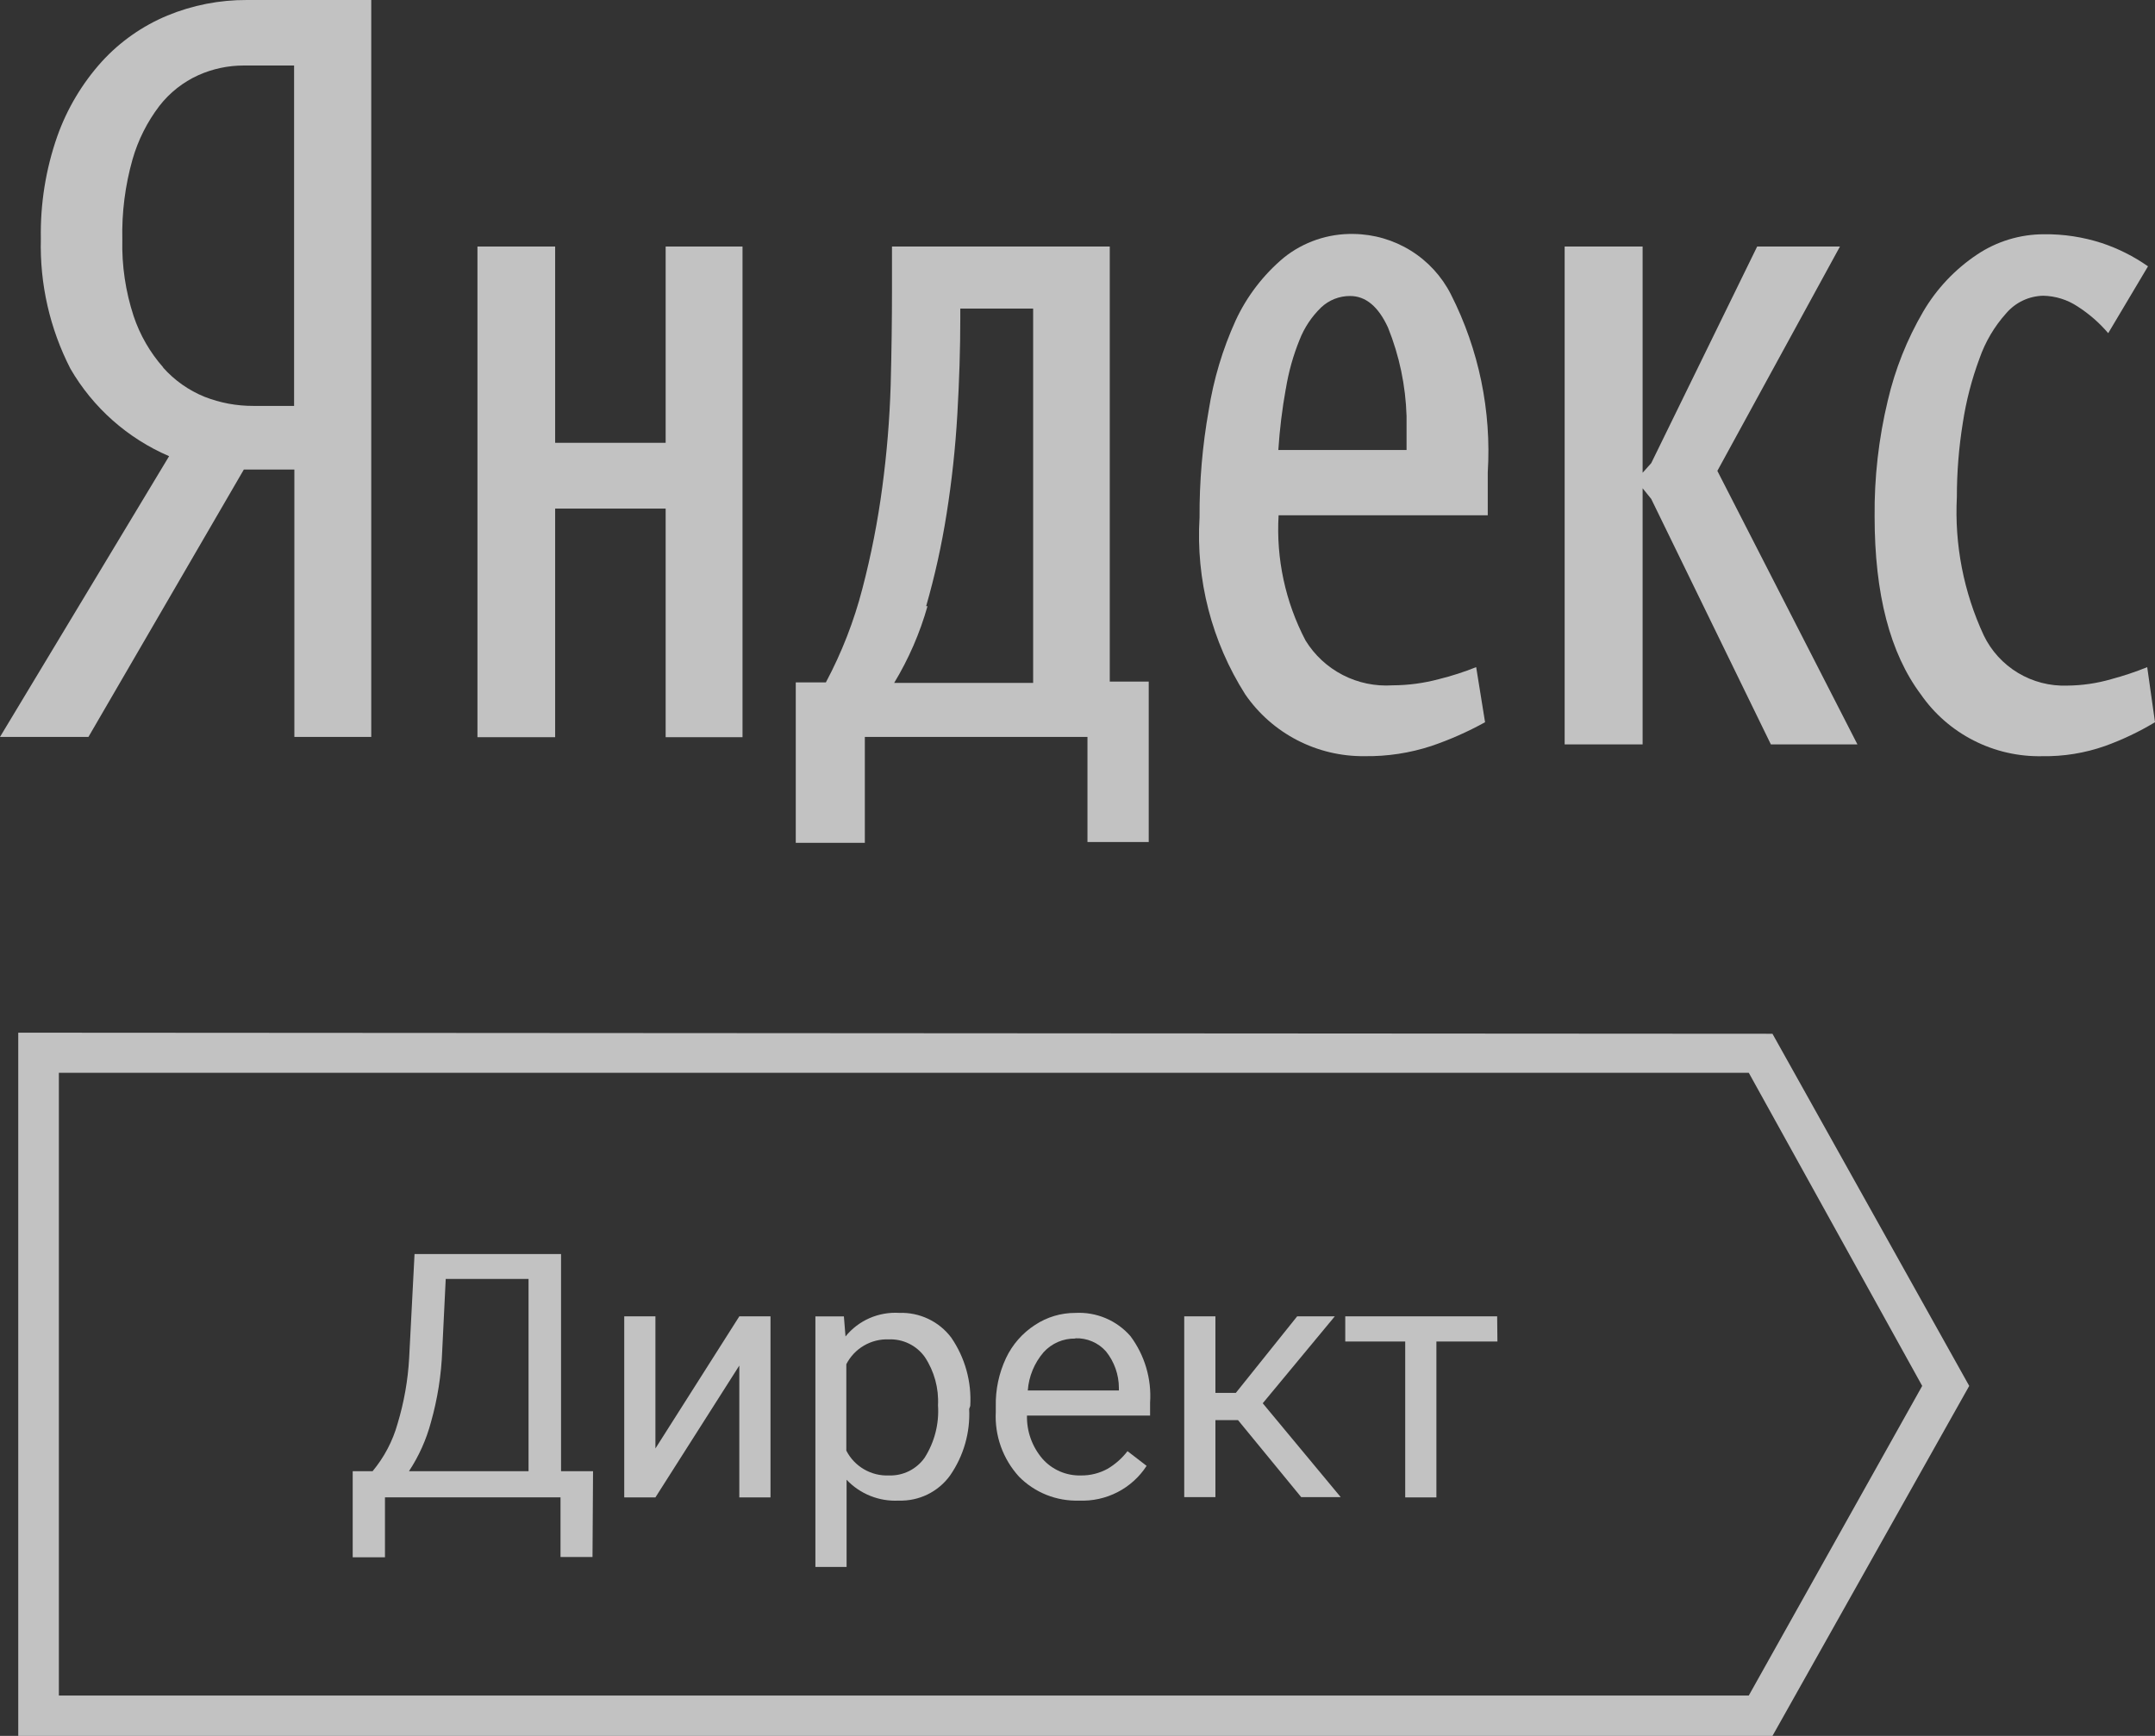 <svg width="72" height="58" viewBox="0 0 72 58" fill="none" xmlns="http://www.w3.org/2000/svg">
<rect x="0" y="0" width="72" height="58" fill="#333333" stroke="none"/>
<g opacity="0.7">
<path d="M0.61 34.504V58.001H59.219L65.793 46.306L59.219 34.54L0.61 34.504ZM58.428 56.651H1.967V35.844H58.428L64.222 46.306L58.428 56.651Z" fill="white"/>
<path d="M28.895 24.622H36.333V28.133H38.38V22.773H37.078V8.237H29.802V9.676C29.802 10.688 29.788 11.754 29.758 12.874C29.723 14.01 29.63 15.143 29.479 16.269C29.328 17.413 29.106 18.547 28.814 19.664C28.533 20.754 28.123 21.806 27.593 22.8H26.587V28.16H28.895V24.622ZM30.943 20.254C31.234 19.241 31.462 18.212 31.626 17.171C31.801 16.07 31.921 14.961 31.985 13.848C32.051 12.716 32.084 11.644 32.084 10.632V10.31H34.518V22.818H29.874C30.359 22.016 30.734 21.154 30.988 20.254H30.943Z" fill="white"/>
<path d="M45.593 25.265C46.349 25.276 47.102 25.161 47.82 24.926C48.442 24.715 49.043 24.448 49.617 24.131L49.32 22.29C48.914 22.453 48.497 22.587 48.072 22.692C47.568 22.827 47.049 22.896 46.527 22.898C45.95 22.936 45.374 22.817 44.861 22.552C44.348 22.287 43.918 21.888 43.617 21.397C42.944 20.109 42.633 18.665 42.719 17.216H49.707V15.786C49.834 13.729 49.41 11.676 48.476 9.836C48.172 9.236 47.708 8.73 47.135 8.374C46.561 8.018 45.9 7.825 45.225 7.817C44.376 7.8 43.549 8.081 42.889 8.612C42.205 9.186 41.656 9.903 41.282 10.712C40.848 11.668 40.546 12.678 40.383 13.714C40.173 14.893 40.071 16.089 40.078 17.287C39.951 19.369 40.485 21.438 41.605 23.202C42.048 23.845 42.643 24.37 43.339 24.73C44.035 25.09 44.809 25.274 45.593 25.265ZM42.961 12.99C43.052 12.43 43.205 11.881 43.419 11.355C43.578 10.948 43.823 10.579 44.138 10.274C44.399 10.026 44.747 9.888 45.108 9.89C45.629 9.89 46.051 10.241 46.374 10.944C46.754 11.886 46.963 12.887 46.994 13.901C46.994 14.05 46.994 14.19 46.994 14.321C46.994 14.446 46.994 14.571 46.994 14.678V15.036H42.71C42.754 14.347 42.838 13.661 42.961 12.981V12.99Z" fill="white"/>
<path d="M68.237 25.266C68.949 25.277 69.657 25.162 70.329 24.926C70.911 24.716 71.47 24.45 72 24.131L71.74 22.291C71.347 22.45 70.945 22.584 70.536 22.693C70.06 22.831 69.567 22.903 69.072 22.907C68.492 22.929 67.919 22.781 67.423 22.483C66.926 22.184 66.528 21.748 66.278 21.228C65.607 19.783 65.299 18.198 65.38 16.609C65.38 15.78 65.446 14.952 65.578 14.134C65.689 13.399 65.876 12.678 66.135 11.981C66.33 11.42 66.635 10.904 67.033 10.462C67.186 10.285 67.374 10.141 67.586 10.041C67.798 9.941 68.029 9.887 68.263 9.881C68.673 9.889 69.072 10.013 69.413 10.239C69.797 10.485 70.142 10.786 70.437 11.132L71.766 8.899C71.293 8.566 70.772 8.304 70.222 8.121C69.598 7.919 68.946 7.819 68.29 7.827C67.494 7.827 66.715 8.063 66.054 8.506C65.318 8.997 64.704 9.648 64.257 10.409C63.715 11.336 63.316 12.339 63.072 13.384C62.767 14.653 62.619 15.955 62.632 17.261C62.632 19.846 63.147 21.826 64.177 23.202C64.629 23.854 65.236 24.383 65.945 24.743C66.653 25.104 67.441 25.283 68.237 25.266Z" fill="white"/>
<path d="M2.955 24.622L8.147 15.688H9.835V24.622H12.404V7.53705e-05H8.246C7.336 -0.004 6.436 0.172 5.596 0.518C4.761 0.865 4.013 1.389 3.404 2.055C2.747 2.783 2.24 3.633 1.913 4.556C1.528 5.656 1.343 6.814 1.365 7.978C1.325 9.485 1.664 10.978 2.353 12.32C3.107 13.621 4.263 14.646 5.65 15.242L0 24.622H2.955ZM5.452 12.275C5.011 11.775 4.675 11.192 4.464 10.56C4.194 9.736 4.066 8.872 4.087 8.005C4.066 7.1 4.181 6.196 4.428 5.325C4.613 4.679 4.918 4.073 5.326 3.538C5.67 3.095 6.117 2.743 6.629 2.511C7.103 2.299 7.618 2.189 8.138 2.189H9.826V13.562H8.461C7.905 13.564 7.353 13.461 6.835 13.258C6.305 13.043 5.832 12.71 5.452 12.284V12.275Z" fill="white"/>
<path d="M18.548 16.993H22.24V24.631H24.808V8.237H22.24V14.795H18.548V8.237H15.952V24.631H18.548V16.993Z" fill="white"/>
<path d="M54.881 16.314L55.169 16.671L59.166 24.872H62.058L57.378 15.733L61.474 8.237H58.708L55.169 15.474L54.881 15.796V8.237H52.276V24.872H54.881V16.314Z" fill="white"/>
<path d="M19.796 52.023H18.727V50.03H12.862V52.032H11.784V49.155H12.449C12.837 48.689 13.122 48.147 13.284 47.565C13.499 46.853 13.629 46.118 13.67 45.376L13.85 41.9H18.745V49.155H19.814L19.796 52.023ZM13.67 49.155H17.659V42.731H14.892L14.775 45.126C14.746 45.936 14.619 46.739 14.398 47.52C14.244 48.097 13.999 48.646 13.67 49.146V49.155Z" fill="white"/>
<path d="M24.701 43.982H25.743V50.031H24.701V45.626L21.898 50.031H20.856V43.982H21.898V48.396L24.701 43.982Z" fill="white"/>
<path d="M32.381 47.074C32.419 47.865 32.195 48.646 31.743 49.298C31.549 49.568 31.29 49.785 30.991 49.932C30.692 50.078 30.361 50.149 30.028 50.138C29.704 50.155 29.38 50.102 29.079 49.981C28.778 49.861 28.507 49.677 28.285 49.441V52.354H27.243V43.983H28.195L28.249 44.653C28.464 44.388 28.739 44.179 29.051 44.042C29.364 43.906 29.705 43.845 30.046 43.866C30.38 43.854 30.712 43.923 31.014 44.066C31.316 44.209 31.578 44.423 31.779 44.688C32.241 45.359 32.465 46.164 32.417 46.975L32.381 47.074ZM31.339 46.958C31.37 46.386 31.215 45.819 30.899 45.341C30.763 45.151 30.582 44.997 30.372 44.894C30.162 44.791 29.929 44.742 29.695 44.751C29.404 44.74 29.115 44.812 28.863 44.96C28.612 45.107 28.408 45.323 28.276 45.582V48.468C28.409 48.728 28.614 48.945 28.867 49.092C29.12 49.239 29.411 49.311 29.704 49.298C29.936 49.305 30.165 49.255 30.372 49.152C30.578 49.049 30.757 48.897 30.89 48.709C31.224 48.185 31.382 47.568 31.339 46.949V46.958Z" fill="white"/>
<path d="M36.054 50.138C35.681 50.15 35.31 50.085 34.963 49.947C34.617 49.808 34.303 49.6 34.042 49.334C33.777 49.042 33.572 48.701 33.439 48.33C33.307 47.959 33.249 47.565 33.27 47.172V46.985C33.258 46.43 33.375 45.88 33.611 45.377C33.824 44.925 34.16 44.541 34.581 44.269C34.98 44.005 35.449 43.865 35.928 43.867C36.275 43.848 36.62 43.908 36.94 44.043C37.259 44.178 37.543 44.383 37.77 44.644C38.247 45.285 38.479 46.073 38.425 46.868V47.297H34.312C34.3 47.827 34.486 48.342 34.833 48.745C34.992 48.924 35.189 49.066 35.409 49.162C35.629 49.257 35.868 49.304 36.108 49.298C36.422 49.303 36.732 49.226 37.006 49.075C37.264 48.923 37.489 48.722 37.671 48.486L38.309 48.977C38.068 49.349 37.733 49.653 37.337 49.856C36.941 50.06 36.499 50.157 36.054 50.138ZM35.928 44.724C35.729 44.72 35.531 44.758 35.348 44.837C35.166 44.916 35.002 45.032 34.868 45.18C34.559 45.539 34.374 45.986 34.339 46.458H37.383V46.377C37.383 45.932 37.231 45.501 36.952 45.153C36.825 45.009 36.667 44.895 36.49 44.82C36.313 44.744 36.121 44.708 35.928 44.715V44.724Z" fill="white"/>
<path d="M41.363 47.449H40.608V50.022H39.566V43.982H40.608V46.538H41.291L43.339 43.982H44.596L42.189 46.886L44.794 50.022H43.474L41.363 47.449Z" fill="white"/>
<path d="M50.03 44.822H47.991V50.031H46.949V44.822H44.946V43.982H50.021L50.03 44.822Z" fill="white"/>
</g>
</svg>
